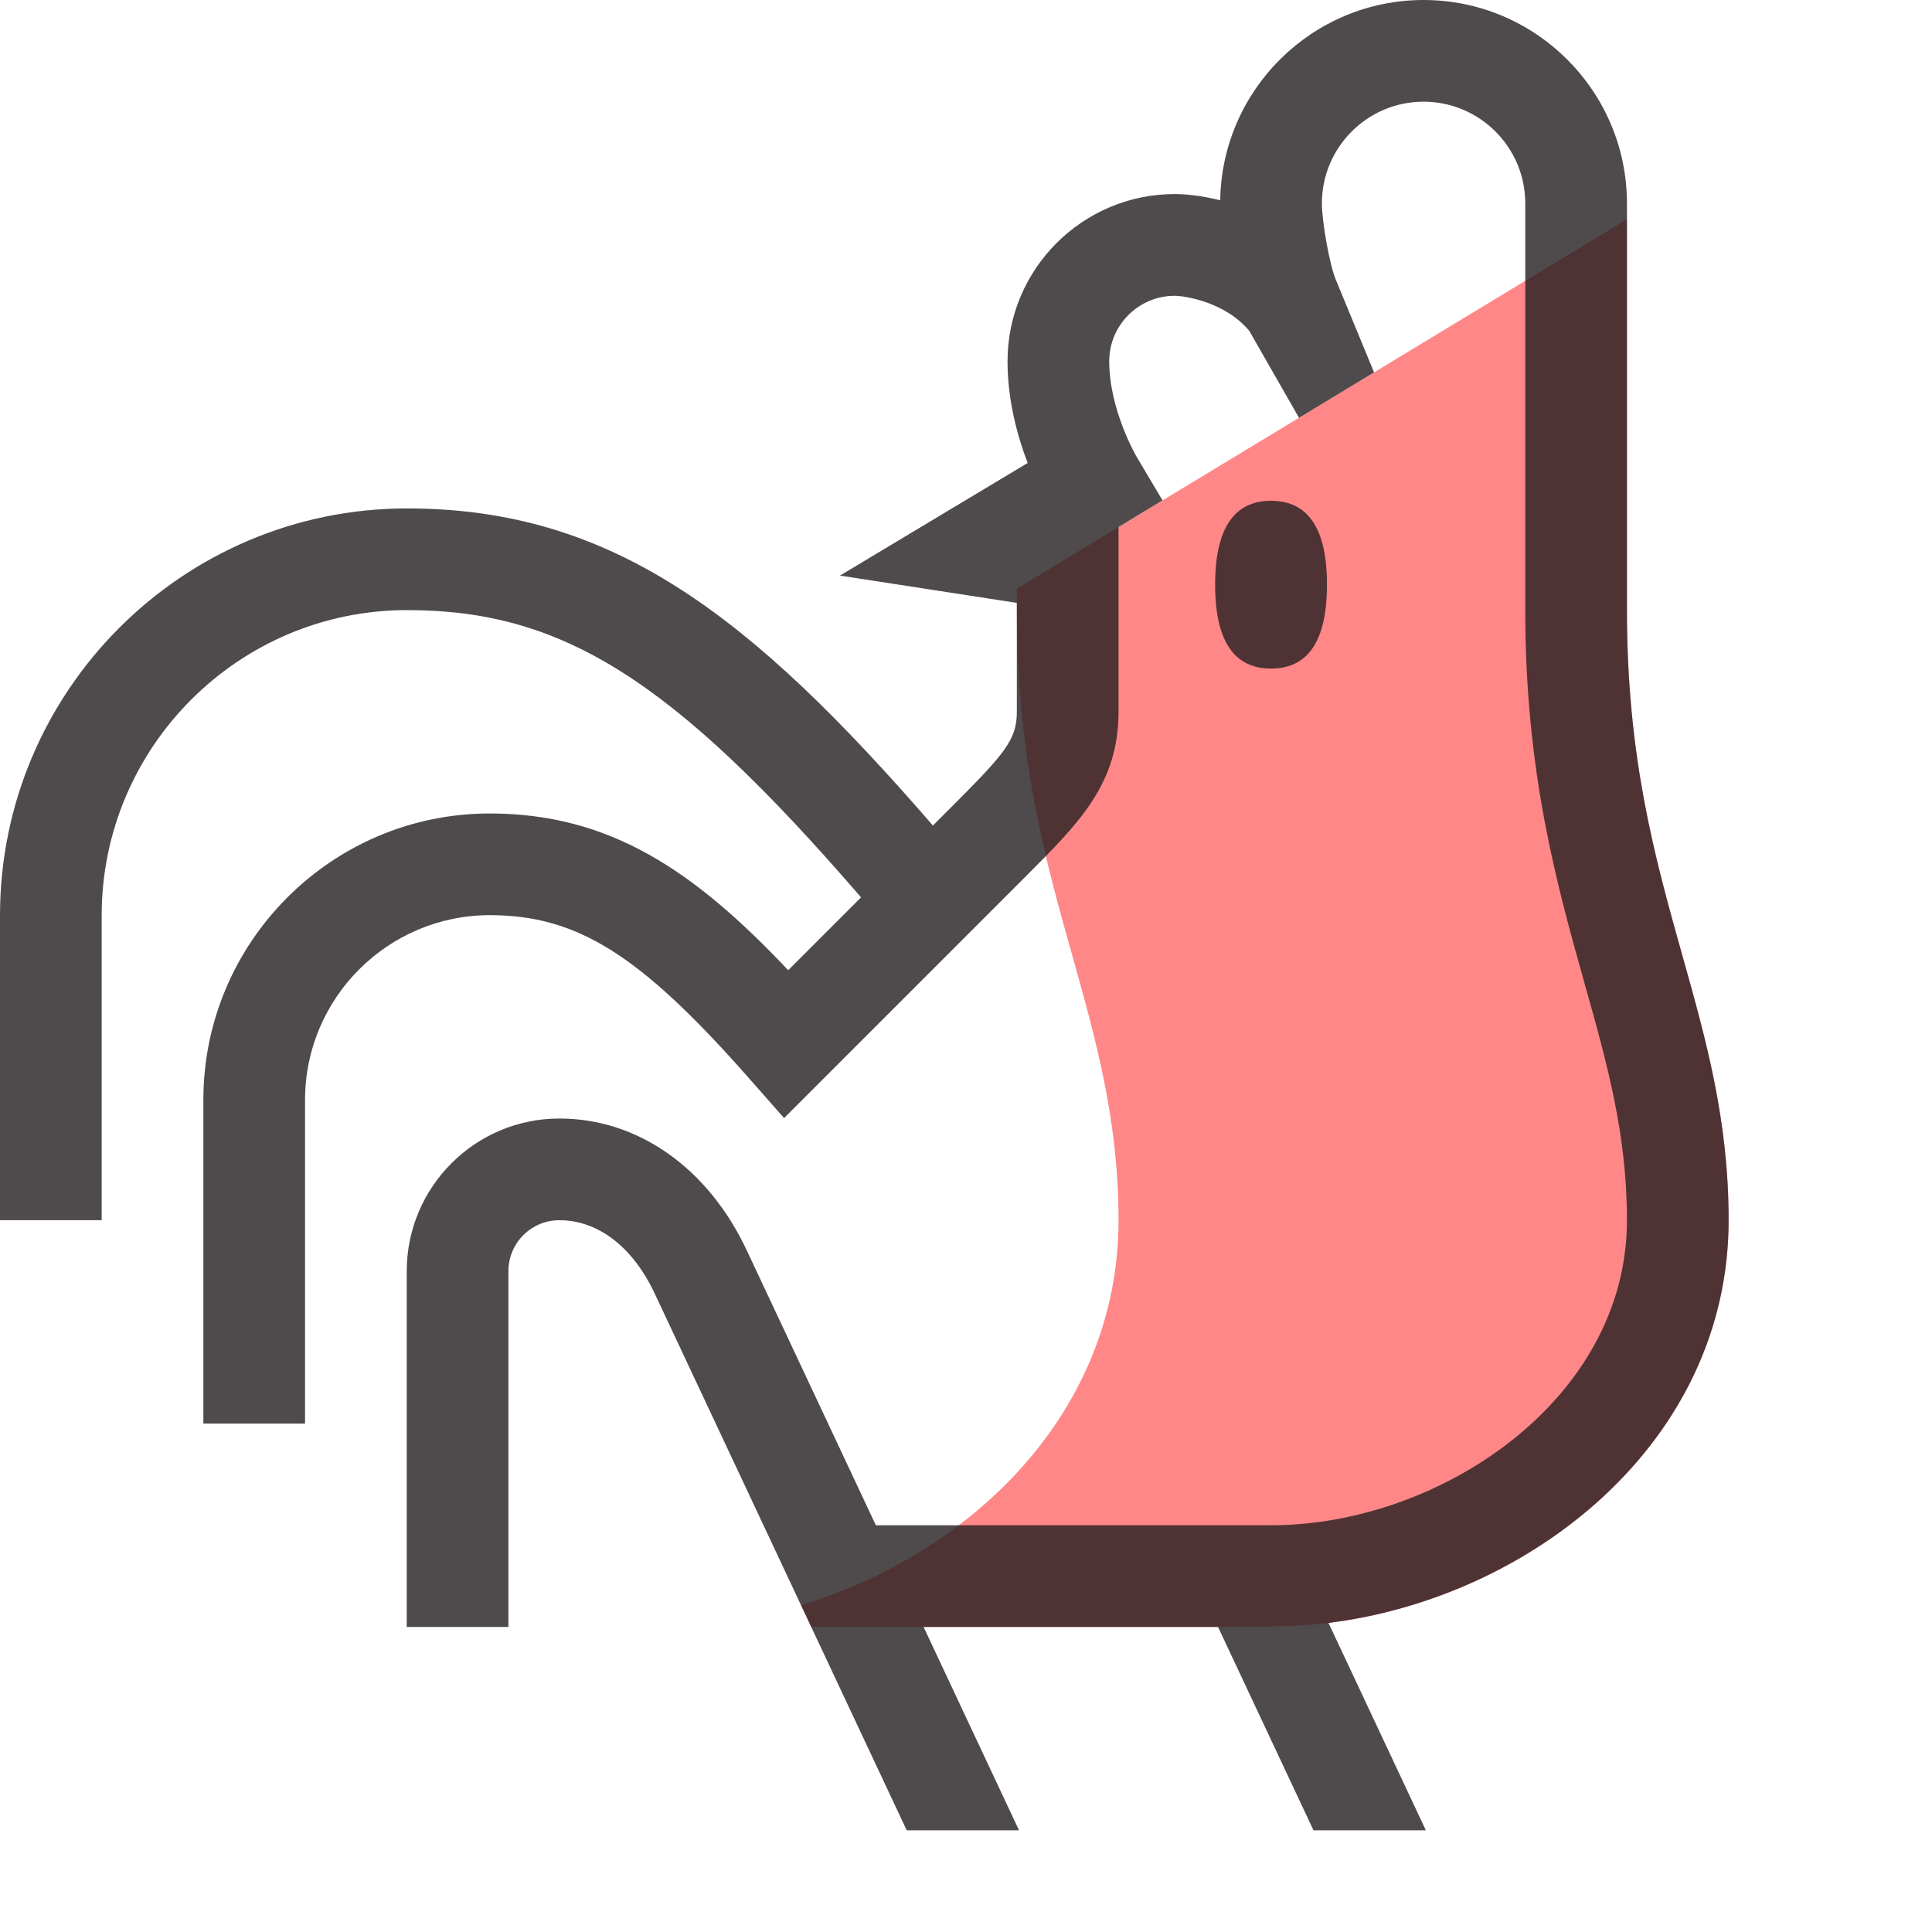 <?xml version="1.0" encoding="utf-8"?>
<!-- Generator: Adobe Illustrator 15.0.0, SVG Export Plug-In . SVG Version: 6.00 Build 0)  -->
<!DOCTYPE svg PUBLIC "-//W3C//DTD SVG 1.1//EN" "http://www.w3.org/Graphics/SVG/1.1/DTD/svg11.dtd">
<svg version="1.1" id="Layer_1" xmlns="http://www.w3.org/2000/svg" xmlns:xlink="http://www.w3.org/1999/xlink" x="0px" y="0px"
	 width="38px" height="38px" viewBox="0 0 38 38" enable-background="new 0 0 38 38" xml:space="preserve">
<path fill="#FF8787" d="M33.09,18.793C32.554,16.886,32,14.914,32,12V4.313l-12,7.264V12c0,2.914,0.554,4.886,1.09,6.793
	C21.558,20.459,22,22.032,22,24c0,3.771-2.892,6.557-6.245,7.57L15.956,32c0,0,7.097,0,8,0s1.61-0.009,2.173-0.079
	C30.115,31.425,34,28.372,34,24C34,22.032,33.558,20.459,33.09,18.793z"/>
<path opacity="0.8" fill="#231F20" d="M25,13.15c-0.608,0-1.1-0.379-1.1-1.65c0-1.27,0.491-1.65,1.1-1.65s1.1,0.38,1.1,1.65
	C26.1,12.771,25.608,13.15,25,13.15z M20.043,36l-1.877-4h5.791l1.878,4h2.21l-1.915-4.079C30.115,31.425,34,28.372,34,24
	c0-1.968-0.442-3.541-0.91-5.207C32.554,16.886,32,14.914,32,12V4c0-2.206-1.794-4-4-4c-2.186,0-3.968,1.762-4,3.94
	c-0.35-0.089-0.663-0.123-0.895-0.123c-1.813,0-3.288,1.475-3.288,3.288c0,0.767,0.194,1.474,0.396,2.001l-3.692,2.215L20,11.858V14
	c0,0.535-0.219,0.805-1.238,1.824l-0.413,0.413C14.778,12.117,12.06,10,8.006,10C3.591,10,0,13.591,0,18.006V24h2v-5.994
	C2,14.694,4.694,12,8.006,12c3.046,0,5.211,1.345,8.93,5.65l-1.433,1.433C13.649,17.118,11.99,16,9.633,16
	C6.527,16,4,18.527,4,21.633V28h2v-6.367C6,19.63,7.63,18,9.633,18c1.719,0,2.955,0.776,5.085,3.192l0.704,0.799l4.753-4.753
	C21.234,16.179,22,15.414,22,14v-3.634l0.865-0.524l-0.507-0.855c-0.006-0.009-0.541-0.924-0.541-1.881
	c0-0.71,0.578-1.288,1.288-1.288c0.189,0,0.994,0.118,1.468,0.692l0.977,1.708l1.476-0.894L26.27,5.492C26.153,5.212,26,4.361,26,4
	c0-1.103,0.897-2,2-2s2,0.897,2,2v8c0,3.189,0.619,5.392,1.164,7.334C31.613,20.93,32,22.308,32,24c0,3.536-3.689,6-7,6h-7.773
	l-2.539-5.407C13.925,22.969,12.547,22,11.001,22C9.346,22,8,23.347,8,25.001V32h2v-6.999C10,24.449,10.449,24,11.001,24
	c0.762,0,1.446,0.525,1.876,1.442L17.834,36H20.043z"/>
</svg>

